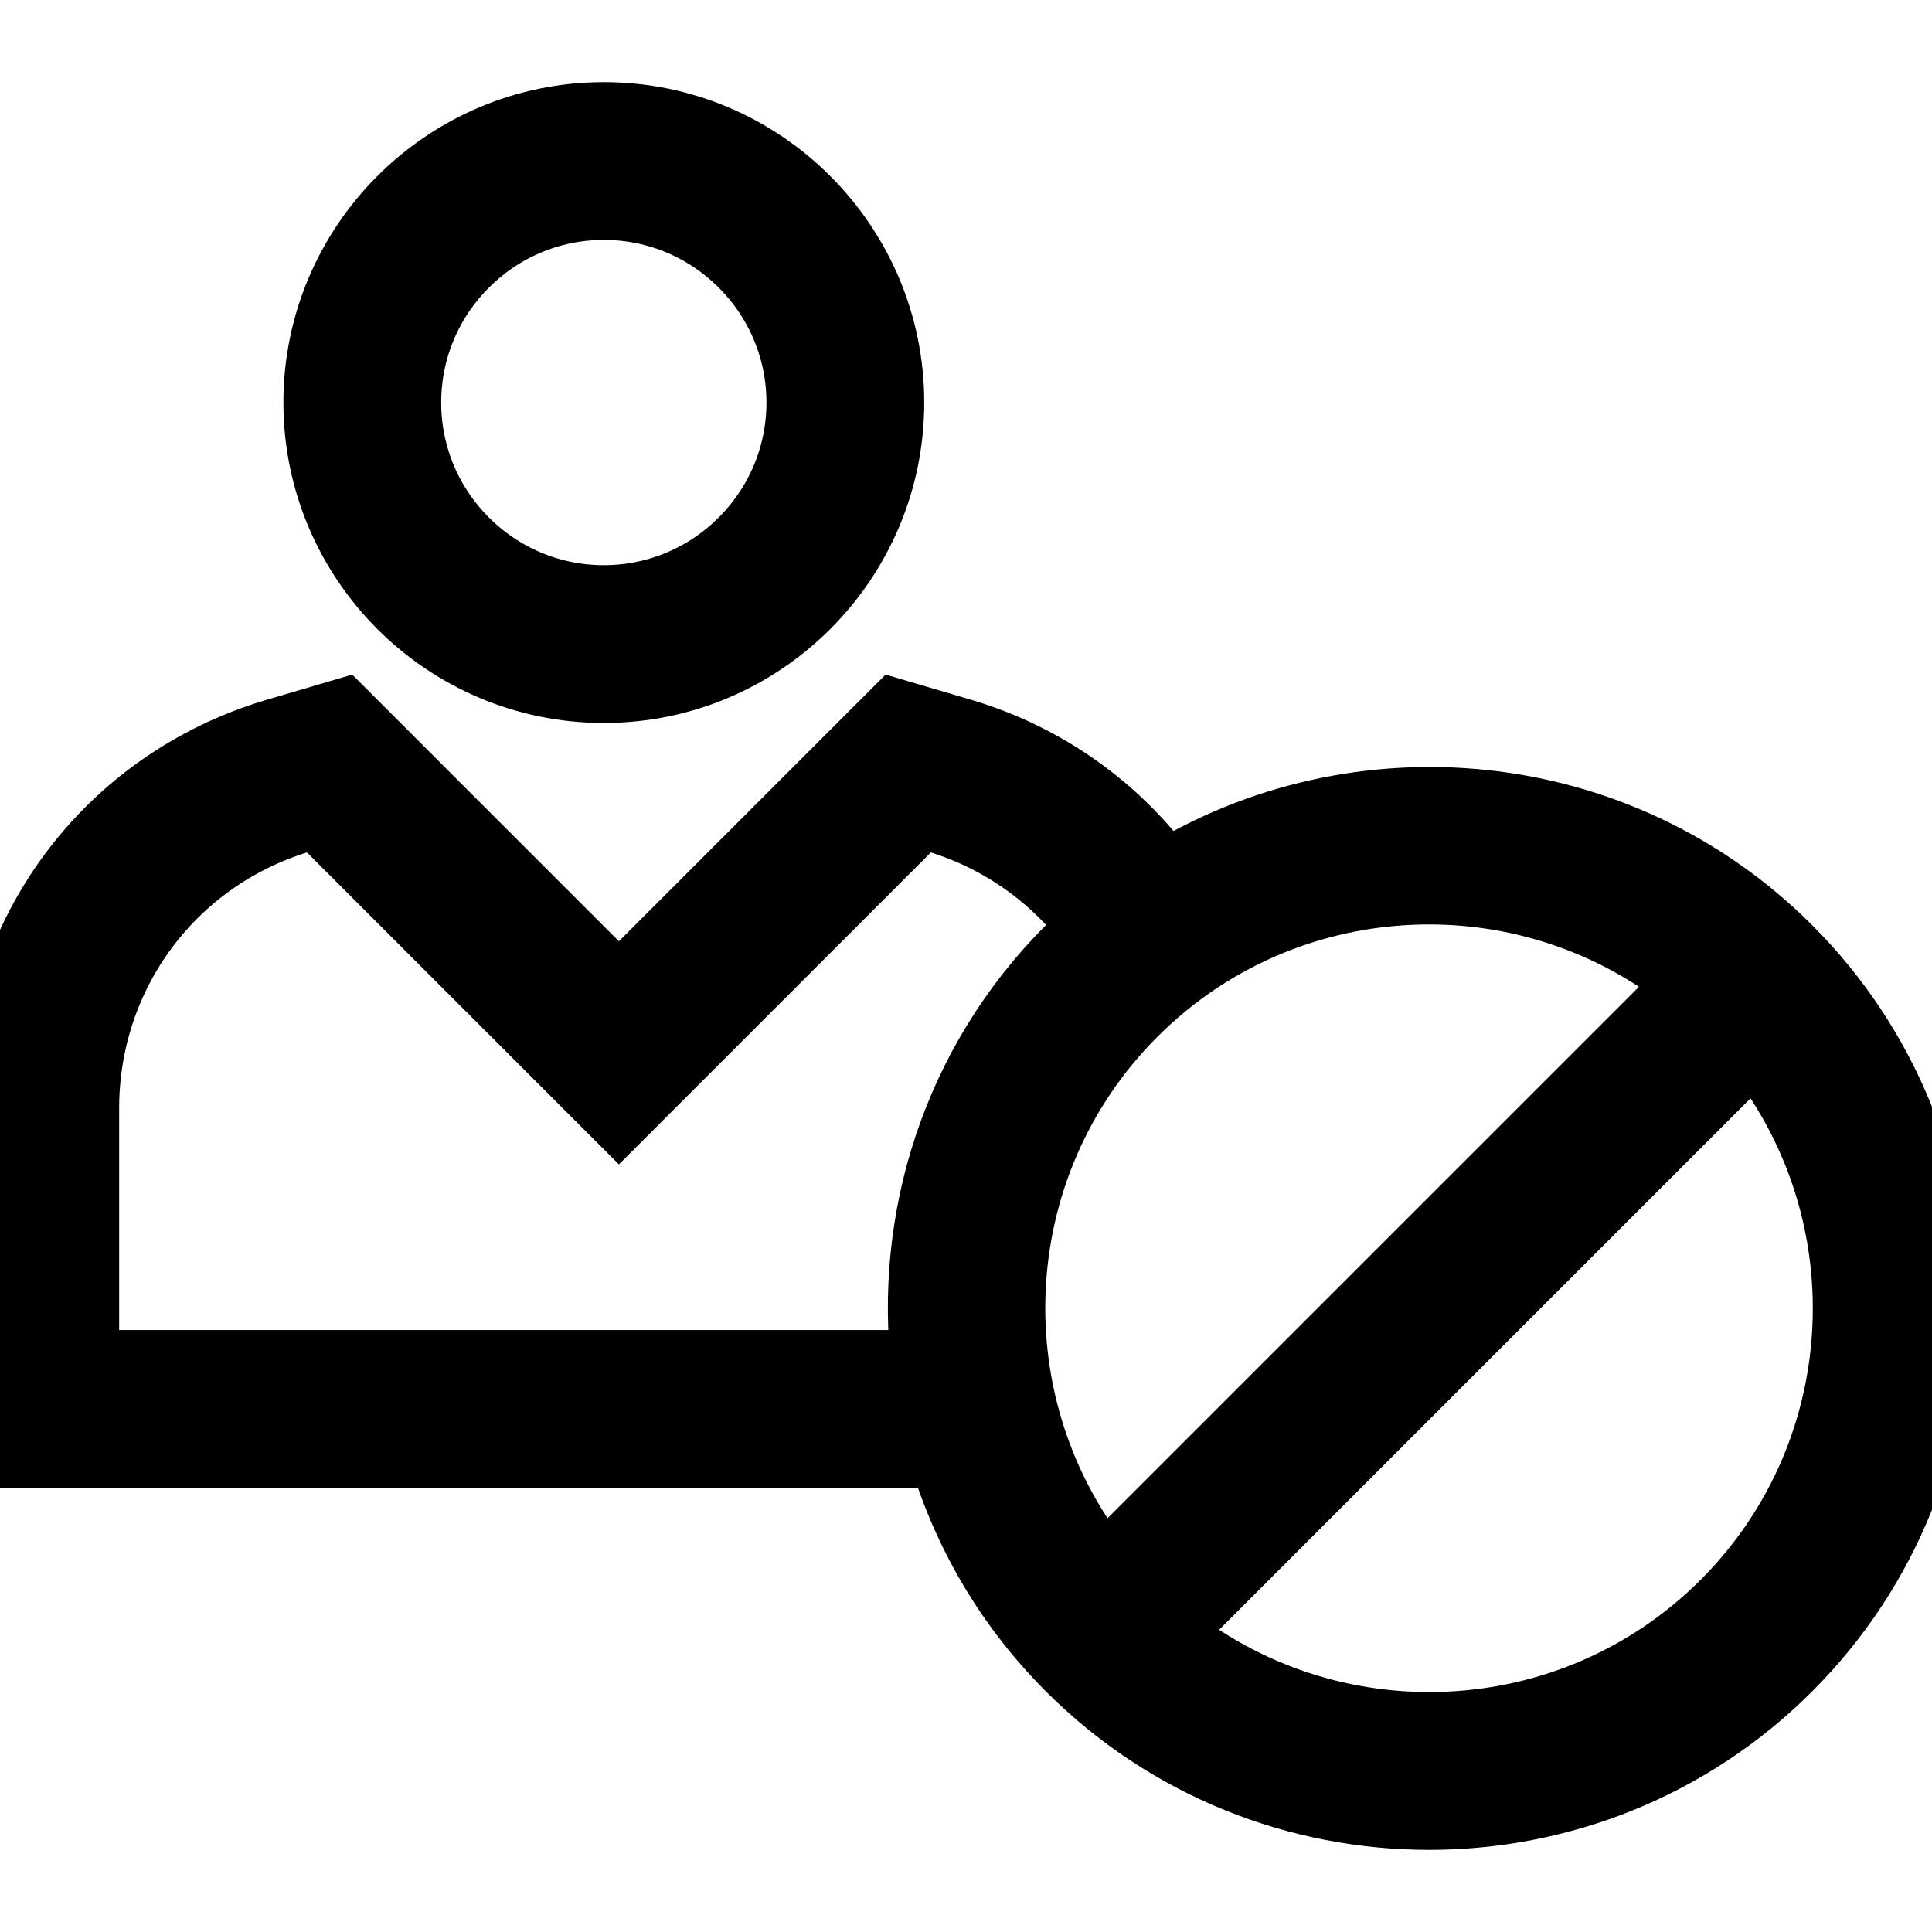 <!DOCTYPE svg PUBLIC "-//W3C//DTD SVG 1.1//EN" "http://www.w3.org/Graphics/SVG/1.1/DTD/svg11.dtd">
<!-- Uploaded to: SVG Repo, www.svgrepo.com, Transformed by: SVG Repo Mixer Tools -->
<svg fill="#000000" height="800px" width="800px" version="1.1" id="Layer_1" xmlns="http://www.w3.org/2000/svg" xmlns:xlink="http://www.w3.org/1999/xlink" viewBox="0 0 491.463 491.463" xml:space="preserve" stroke="#000000" stroke-width="19.659">
<g id="SVGRepo_bgCarrier" stroke-width="0"/>
<g id="SVGRepo_tracerCarrier" stroke-linecap="round" stroke-linejoin="round"/>
<g id="SVGRepo_iconCarrier"> <g> <g> <path d="M454.03,242.291c-42.802-42.802-108.595-48.773-157.953-18.149c-12.641-17.471-30.549-30.315-51.487-36.601l-16.49-4.86 l-70.66,70.66l-70.66-70.66l-16.54,4.87C28.23,200.161,0,238.101,0,281.961v86.68h240.69c5.807,20.028,16.561,38.911,32.32,54.67 c24.95,24.95,57.73,37.43,90.51,37.43c32.78,0,65.56-12.48,90.51-37.43C503.94,373.401,503.94,292.201,454.03,242.291z M236.606,348.161H20.48v-66.2c0-34.75,22.36-64.81,55.59-74.78l4.83-1.42l76.54,76.54l76.54-76.54l4.78,1.41 c16.614,4.989,30.846,15.224,40.864,29.144c-2.234,1.944-4.489,3.851-6.614,5.976 C244.146,271.155,232.085,310.471,236.606,348.161z M287.49,256.771c20.96-20.96,48.5-31.44,76.03-31.44 c24.32,0,48.631,8.209,68.423,24.567L280.617,401.224C245.743,359.029,248.014,296.247,287.49,256.771z M439.55,408.831 c-39.476,39.476-102.258,41.747-144.453,6.873l151.326-151.326C481.297,306.574,479.026,369.355,439.55,408.831z"/> </g> </g> <g> <g> <path d="M153.6,30.721c-39.52,0-71.68,32.16-71.68,71.68c0,39.52,32.16,71.68,71.68,71.68c39.52,0,71.68-32.16,71.68-71.68 C225.28,62.881,193.12,30.721,153.6,30.721z M153.6,153.601c-28.23,0-51.2-22.97-51.2-51.2c0-28.23,22.97-51.2,51.2-51.2 c28.23,0,51.2,22.97,51.2,51.2C204.8,130.631,181.83,153.601,153.6,153.601z"/> </g> </g> </g>
</svg>